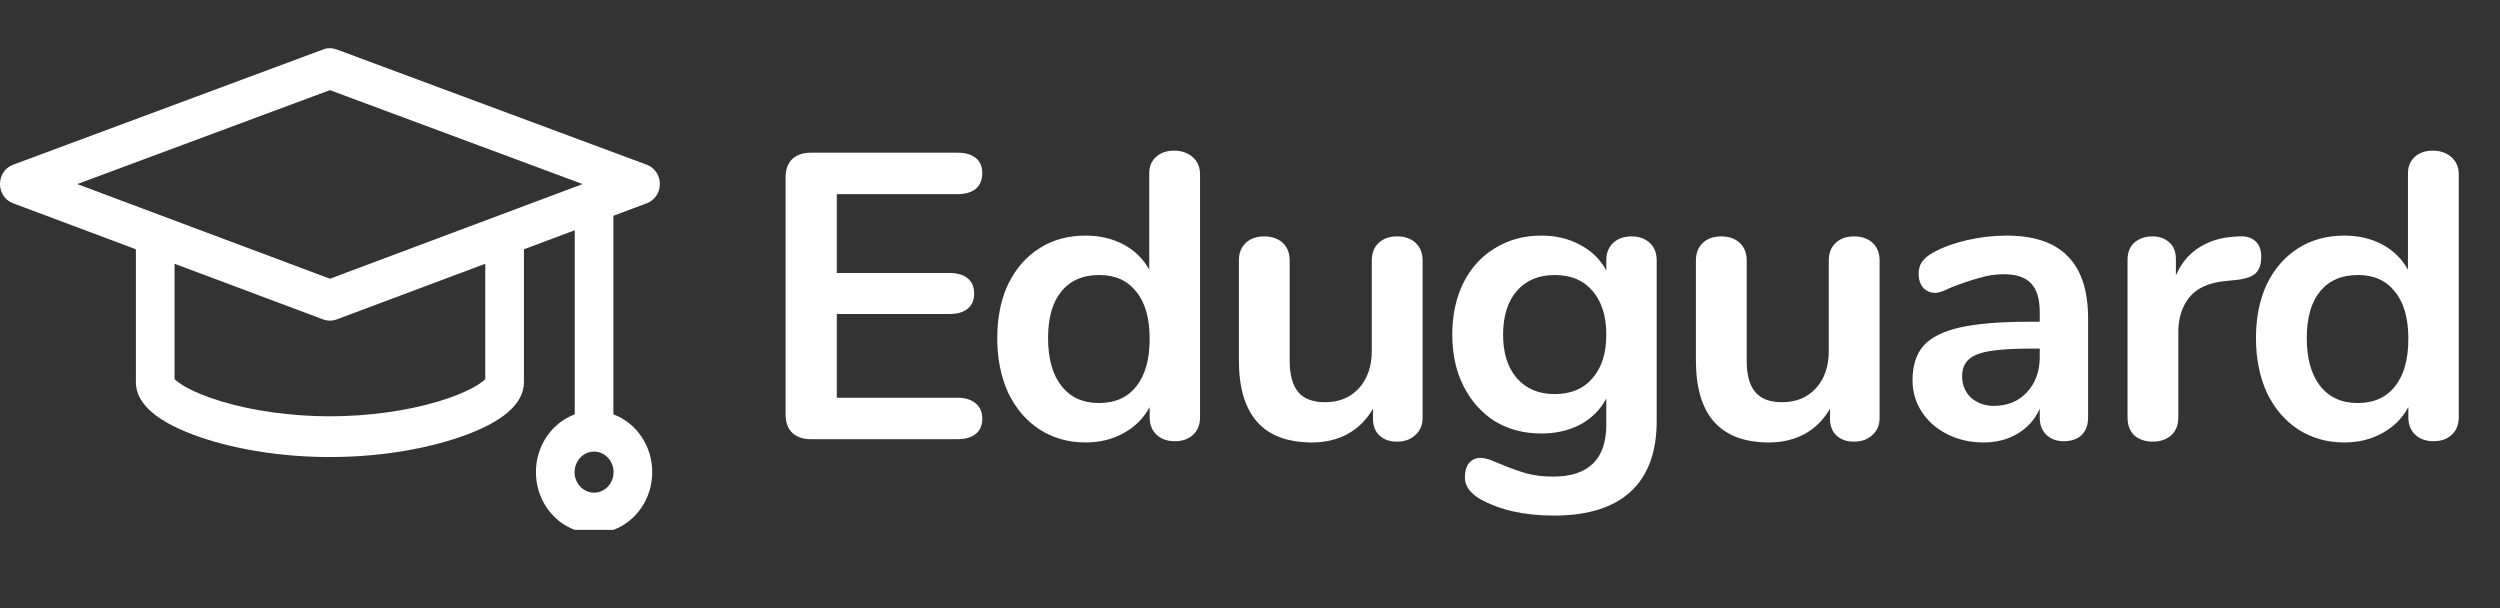 <svg width="222" height="54" viewBox="0 0 222 54" fill="none" xmlns="http://www.w3.org/2000/svg">
<rect x="0" y="0" width="222" height="54" fill="#333333" stroke="none"/>
<path d="M57.452 18.043C58.137 17.787 58.594 17.103 58.593 16.337C58.592 15.571 58.133 14.888 57.448 14.633L29.868 4.381C29.498 4.243 29.095 4.243 28.726 4.381L1.146 14.633C0.46 14.888 0.001 15.571 1.37179e-06 16.337C-0.001 17.103 0.457 17.787 1.142 18.043L12.067 22.136V33.933C12.067 35.88 13.995 37.527 17.797 38.828C21.112 39.961 25.196 40.585 29.297 40.585C33.398 40.585 37.481 39.961 40.796 38.828C44.598 37.527 46.526 35.881 46.526 33.933V22.136L51.037 20.446V36.794C49.031 37.541 47.59 39.558 47.59 41.925C47.59 44.291 49.031 46.308 51.037 47.055C52.754 47.055 51.037 47.055 54.47 47.055C56.476 46.308 57.918 44.291 57.918 41.925C57.918 39.558 56.476 37.541 54.47 36.794V19.16L57.452 18.043ZM52.754 43.748C51.799 43.748 51.023 42.93 51.023 41.925C51.023 40.919 51.799 40.101 52.754 40.101C53.708 40.101 54.484 40.919 54.484 41.925C54.484 42.93 53.708 43.748 52.754 43.748ZM29.297 8.004L51.735 16.346L29.297 24.75L6.858 16.346L29.297 8.004ZM43.093 33.661C42.764 34.01 41.586 34.847 38.928 35.646C36.092 36.498 32.671 36.968 29.297 36.968C25.922 36.968 22.501 36.498 19.665 35.646C17.007 34.847 15.829 34.01 15.5 33.661V23.421L28.721 28.374C28.907 28.443 29.102 28.478 29.296 28.478C29.491 28.478 29.685 28.443 29.871 28.374L43.093 23.421L43.093 33.661Z" fill="white"/>
<path d="M71.998 39C71.3 39 70.747 38.807 70.338 38.423C69.953 38.038 69.761 37.496 69.761 36.799V15.76C69.761 15.062 69.953 14.521 70.338 14.136C70.747 13.751 71.3 13.559 71.998 13.559H85.025C85.723 13.559 86.264 13.715 86.649 14.028C87.034 14.341 87.227 14.786 87.227 15.363C87.227 15.965 87.034 16.434 86.649 16.771C86.264 17.083 85.723 17.24 85.025 17.24H74.308V24.241H84.304C85.001 24.241 85.543 24.397 85.927 24.71C86.312 25.022 86.505 25.48 86.505 26.081C86.505 26.658 86.312 27.103 85.927 27.416C85.543 27.729 85.001 27.885 84.304 27.885H74.308V35.319H85.025C85.723 35.319 86.264 35.488 86.649 35.824C87.034 36.137 87.227 36.594 87.227 37.196C87.227 37.773 87.034 38.218 86.649 38.531C86.264 38.844 85.723 39 85.025 39H71.998ZM104.255 13.379C104.928 13.379 105.482 13.571 105.915 13.956C106.348 14.341 106.564 14.846 106.564 15.472V37.051C106.564 37.701 106.36 38.218 105.951 38.603C105.542 38.988 105 39.18 104.327 39.18C103.653 39.18 103.112 38.988 102.703 38.603C102.294 38.218 102.089 37.701 102.089 37.051V36.149C101.56 37.136 100.79 37.905 99.78 38.459C98.794 39.012 97.663 39.289 96.388 39.289C94.872 39.289 93.513 38.904 92.31 38.134C91.131 37.364 90.205 36.282 89.531 34.886C88.882 33.467 88.557 31.843 88.557 30.014C88.557 28.186 88.882 26.586 89.531 25.215C90.205 23.844 91.131 22.785 92.31 22.039C93.489 21.294 94.848 20.921 96.388 20.921C97.663 20.921 98.794 21.185 99.78 21.715C100.766 22.244 101.524 22.99 102.053 23.952V15.399C102.053 14.798 102.246 14.317 102.631 13.956C103.04 13.571 103.581 13.379 104.255 13.379ZM97.579 35.788C99.022 35.788 100.129 35.295 100.899 34.309C101.693 33.322 102.089 31.915 102.089 30.087C102.089 28.258 101.693 26.863 100.899 25.901C100.129 24.914 99.034 24.421 97.615 24.421C96.171 24.421 95.053 24.902 94.259 25.864C93.465 26.827 93.068 28.21 93.068 30.014C93.068 31.843 93.465 33.262 94.259 34.273C95.053 35.283 96.159 35.788 97.579 35.788ZM124.051 20.993C124.749 20.993 125.302 21.185 125.711 21.57C126.12 21.955 126.325 22.472 126.325 23.122V37.123C126.325 37.749 126.108 38.254 125.675 38.639C125.266 39.024 124.725 39.217 124.051 39.217C123.402 39.217 122.885 39.036 122.5 38.675C122.115 38.314 121.922 37.821 121.922 37.196V36.294C121.369 37.256 120.623 38.002 119.685 38.531C118.747 39.036 117.688 39.289 116.509 39.289C112.179 39.289 110.014 36.859 110.014 31.999V23.122C110.014 22.472 110.218 21.955 110.627 21.57C111.036 21.185 111.577 20.993 112.251 20.993C112.949 20.993 113.502 21.185 113.911 21.57C114.32 21.955 114.524 22.472 114.524 23.122V32.035C114.524 33.286 114.777 34.212 115.282 34.814C115.787 35.415 116.581 35.716 117.664 35.716C118.915 35.716 119.913 35.307 120.659 34.489C121.429 33.647 121.814 32.541 121.814 31.169V23.122C121.814 22.472 122.018 21.955 122.427 21.57C122.836 21.185 123.378 20.993 124.051 20.993ZM144.877 20.993C145.551 20.993 146.092 21.185 146.501 21.57C146.91 21.955 147.114 22.472 147.114 23.122V37.376C147.114 40.143 146.344 42.236 144.805 43.655C143.265 45.075 140.992 45.784 137.984 45.784C135.362 45.784 133.173 45.291 131.417 44.305C130.527 43.776 130.081 43.138 130.081 42.392C130.081 41.863 130.202 41.442 130.442 41.129C130.707 40.816 131.044 40.66 131.453 40.66C131.669 40.66 131.934 40.708 132.247 40.804C132.559 40.925 132.884 41.057 133.221 41.201C134.087 41.562 134.857 41.839 135.531 42.031C136.228 42.224 137.022 42.32 137.912 42.32C141.064 42.32 142.64 40.78 142.64 37.701V35.391C142.11 36.378 141.34 37.148 140.33 37.701C139.32 38.23 138.165 38.495 136.866 38.495C135.326 38.495 133.955 38.134 132.752 37.412C131.573 36.666 130.647 35.632 129.973 34.309C129.3 32.986 128.963 31.458 128.963 29.726C128.963 27.994 129.288 26.466 129.937 25.143C130.611 23.796 131.549 22.761 132.752 22.039C133.955 21.294 135.326 20.921 136.866 20.921C138.165 20.921 139.32 21.197 140.33 21.751C141.34 22.28 142.11 23.038 142.64 24.024V23.086C142.64 22.46 142.844 21.955 143.253 21.57C143.662 21.185 144.203 20.993 144.877 20.993ZM138.057 34.994C139.5 34.994 140.619 34.525 141.413 33.587C142.231 32.649 142.64 31.362 142.64 29.726C142.64 28.066 142.231 26.767 141.413 25.828C140.619 24.89 139.5 24.421 138.057 24.421C136.637 24.421 135.519 24.89 134.701 25.828C133.883 26.767 133.474 28.066 133.474 29.726C133.474 31.362 133.883 32.649 134.701 33.587C135.519 34.525 136.637 34.994 138.057 34.994ZM164.633 20.993C165.331 20.993 165.884 21.185 166.293 21.57C166.702 21.955 166.907 22.472 166.907 23.122V37.123C166.907 37.749 166.69 38.254 166.257 38.639C165.848 39.024 165.307 39.217 164.633 39.217C163.984 39.217 163.466 39.036 163.082 38.675C162.697 38.314 162.504 37.821 162.504 37.196V36.294C161.951 37.256 161.205 38.002 160.267 38.531C159.329 39.036 158.27 39.289 157.091 39.289C152.761 39.289 150.596 36.859 150.596 31.999V23.122C150.596 22.472 150.8 21.955 151.209 21.57C151.618 21.185 152.159 20.993 152.833 20.993C153.531 20.993 154.084 21.185 154.493 21.57C154.902 21.955 155.106 22.472 155.106 23.122V32.035C155.106 33.286 155.359 34.212 155.864 34.814C156.369 35.415 157.163 35.716 158.246 35.716C159.497 35.716 160.495 35.307 161.241 34.489C162.011 33.647 162.396 32.541 162.396 31.169V23.122C162.396 22.472 162.6 21.955 163.009 21.57C163.418 21.185 163.96 20.993 164.633 20.993ZM178.169 20.921C180.623 20.921 182.44 21.534 183.619 22.761C184.821 23.964 185.423 25.804 185.423 28.282V37.087C185.423 37.737 185.23 38.254 184.845 38.639C184.461 39 183.931 39.18 183.258 39.18C182.632 39.18 182.115 38.988 181.706 38.603C181.321 38.218 181.129 37.713 181.129 37.087V36.294C180.72 37.232 180.07 37.965 179.18 38.495C178.314 39.024 177.303 39.289 176.149 39.289C174.97 39.289 173.899 39.048 172.937 38.567C171.975 38.086 171.217 37.424 170.663 36.582C170.11 35.74 169.833 34.802 169.833 33.767C169.833 32.468 170.158 31.446 170.808 30.7C171.481 29.954 172.564 29.413 174.056 29.076C175.547 28.739 177.604 28.571 180.226 28.571H181.129V27.741C181.129 26.562 180.876 25.708 180.371 25.179C179.866 24.625 179.048 24.349 177.917 24.349C177.219 24.349 176.509 24.457 175.788 24.674C175.066 24.866 174.212 25.155 173.226 25.54C172.6 25.852 172.143 26.009 171.854 26.009C171.421 26.009 171.06 25.852 170.772 25.54C170.507 25.227 170.375 24.818 170.375 24.313C170.375 23.904 170.471 23.555 170.663 23.266C170.88 22.953 171.229 22.665 171.71 22.4C172.552 21.943 173.55 21.582 174.705 21.317C175.884 21.053 177.039 20.921 178.169 20.921ZM177.051 36.041C178.254 36.041 179.228 35.644 179.974 34.85C180.744 34.032 181.129 32.986 181.129 31.71V30.953H180.479C178.867 30.953 177.616 31.025 176.726 31.169C175.836 31.314 175.198 31.566 174.813 31.927C174.428 32.288 174.236 32.781 174.236 33.407C174.236 34.176 174.501 34.814 175.03 35.319C175.583 35.8 176.257 36.041 177.051 36.041ZM198.776 20.993C199.402 20.945 199.895 21.077 200.256 21.39C200.617 21.703 200.797 22.172 200.797 22.797C200.797 23.447 200.641 23.928 200.328 24.241C200.015 24.553 199.45 24.758 198.632 24.854L197.549 24.962C196.13 25.107 195.083 25.588 194.41 26.406C193.76 27.224 193.435 28.246 193.435 29.473V37.051C193.435 37.749 193.219 38.29 192.786 38.675C192.353 39.036 191.812 39.217 191.162 39.217C190.512 39.217 189.971 39.036 189.538 38.675C189.129 38.29 188.925 37.749 188.925 37.051V23.086C188.925 22.412 189.129 21.895 189.538 21.534C189.971 21.173 190.5 20.993 191.126 20.993C191.751 20.993 192.257 21.173 192.642 21.534C193.027 21.871 193.219 22.364 193.219 23.014V24.457C193.676 23.398 194.35 22.581 195.24 22.003C196.154 21.426 197.164 21.101 198.271 21.029L198.776 20.993ZM216.027 13.379C216.701 13.379 217.254 13.571 217.687 13.956C218.12 14.341 218.337 14.846 218.337 15.472V37.051C218.337 37.701 218.132 38.218 217.724 38.603C217.315 38.988 216.773 39.18 216.1 39.18C215.426 39.18 214.885 38.988 214.476 38.603C214.067 38.218 213.862 37.701 213.862 37.051V36.149C213.333 37.136 212.563 37.905 211.553 38.459C210.566 39.012 209.436 39.289 208.161 39.289C206.645 39.289 205.286 38.904 204.083 38.134C202.904 37.364 201.978 36.282 201.304 34.886C200.655 33.467 200.33 31.843 200.33 30.014C200.33 28.186 200.655 26.586 201.304 25.215C201.978 23.844 202.904 22.785 204.083 22.039C205.262 21.294 206.621 20.921 208.161 20.921C209.436 20.921 210.566 21.185 211.553 21.715C212.539 22.244 213.297 22.99 213.826 23.952V15.399C213.826 14.798 214.019 14.317 214.404 13.956C214.813 13.571 215.354 13.379 216.027 13.379ZM209.351 35.788C210.795 35.788 211.902 35.295 212.671 34.309C213.465 33.322 213.862 31.915 213.862 30.087C213.862 28.258 213.465 26.863 212.671 25.901C211.902 24.914 210.807 24.421 209.387 24.421C207.944 24.421 206.825 24.902 206.031 25.864C205.238 26.827 204.841 28.21 204.841 30.014C204.841 31.843 205.238 33.262 206.031 34.273C206.825 35.283 207.932 35.788 209.351 35.788Z" fill="white"/>
</svg>
